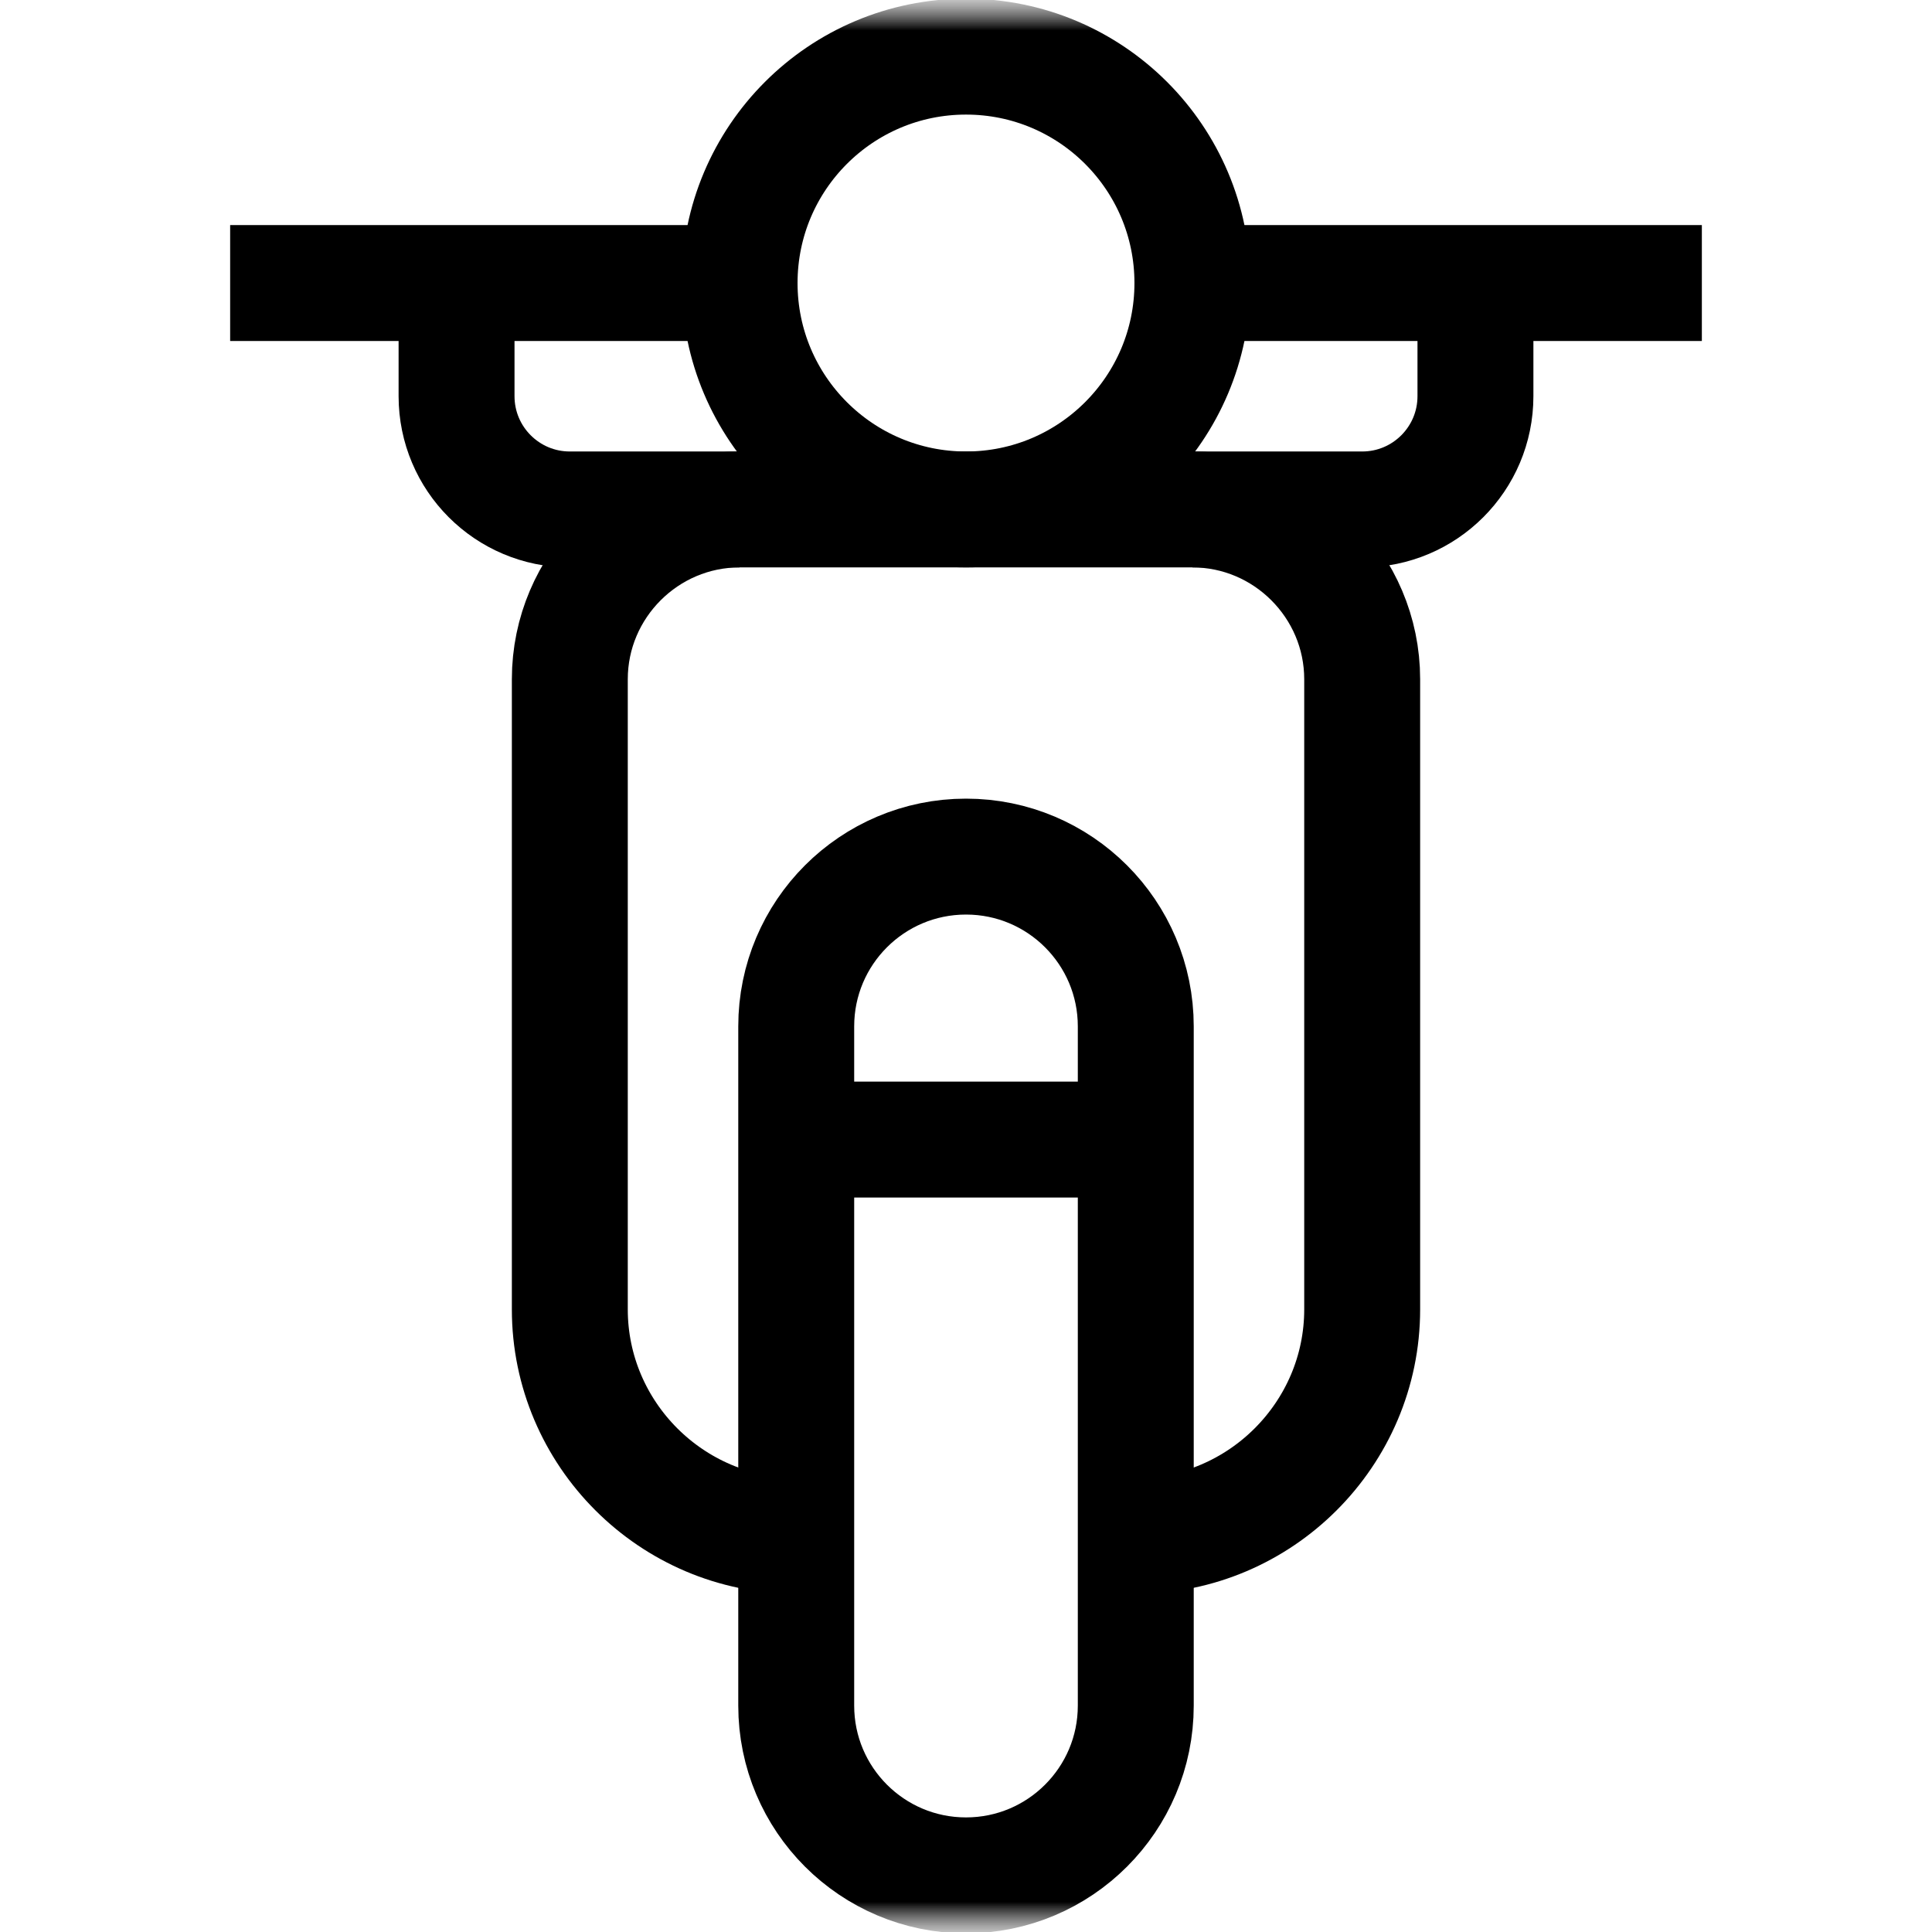 <svg width="32" height="32" viewBox="0 0 32 32" fill="none" xmlns="http://www.w3.org/2000/svg">
   <g clip-path="url(#clip0_979_16689)">
      <mask id="mask0_979_16689" style="mask-type:luminance" maskUnits="userSpaceOnUse" x="0" y="0" width="32" height="32">
         <path d="M32 0H0V32H32V0Z" fill="white"/>
      </mask>
      <g mask="url(#mask0_979_16689)">
         <mask id="mask1_979_16689" style="mask-type:luminance" maskUnits="userSpaceOnUse" x="0" y="0" width="32" height="32">
            <path d="M0 3.8147e-06H32V32H0V3.8147e-06Z" fill="white"/>
         </mask>
         <g mask="url(#mask1_979_16689)">
            <path d="M7.562 4.688V6.562C7.562 7.598 8.402 8.438 9.438 8.438H22.562C23.598 8.438 24.438 7.598 24.438 6.562V4.688" stroke="currentColor" stroke-width="1.92" stroke-miterlimit="10"/>
            <path d="M19.75 8.438C21.297 8.438 22.562 9.703 22.562 11.25V21.688C22.562 23.75 20.875 25.438 18.812 25.438" stroke="currentColor" stroke-width="1.92" stroke-miterlimit="10"/>
            <path d="M13.188 25.438C11.125 25.438 9.438 23.75 9.438 21.688V11.25C9.438 9.703 10.703 8.438 12.25 8.438" stroke="currentColor" stroke-width="1.92" stroke-miterlimit="10"/>
            <path d="M16 14.188C14.447 14.188 13.188 15.447 13.188 17V28.25C13.188 29.803 14.447 31.062 16 31.062C17.553 31.062 18.812 29.803 18.812 28.25V17C18.812 15.447 17.553 14.188 16 14.188Z" stroke="currentColor" stroke-width="1.92" stroke-miterlimit="10"/>
            <path d="M19.75 4.688C19.75 2.616 18.071 0.938 16 0.938C13.929 0.938 12.25 2.616 12.25 4.688C12.25 6.759 13.929 8.438 16 8.438C18.071 8.438 19.75 6.759 19.75 4.688Z" stroke="currentColor" stroke-width="1.92" stroke-miterlimit="10"/>
            <path d="M19.75 4.688H28.188" stroke="currentColor" stroke-width="1.92" stroke-miterlimit="10"/>
            <path d="M12.25 4.688H3.812" stroke="currentColor" stroke-width="1.92" stroke-miterlimit="10"/>
            <path d="M13.188 18.875H18.812" stroke="currentColor" stroke-width="1.92" stroke-miterlimit="10"/>
         </g>
      </g>
   </g>
   <defs>
      <clipPath id="clip0_979_16689">
         <rect width="32" height="32" fill="white"/>
      </clipPath>
   </defs>
</svg>
